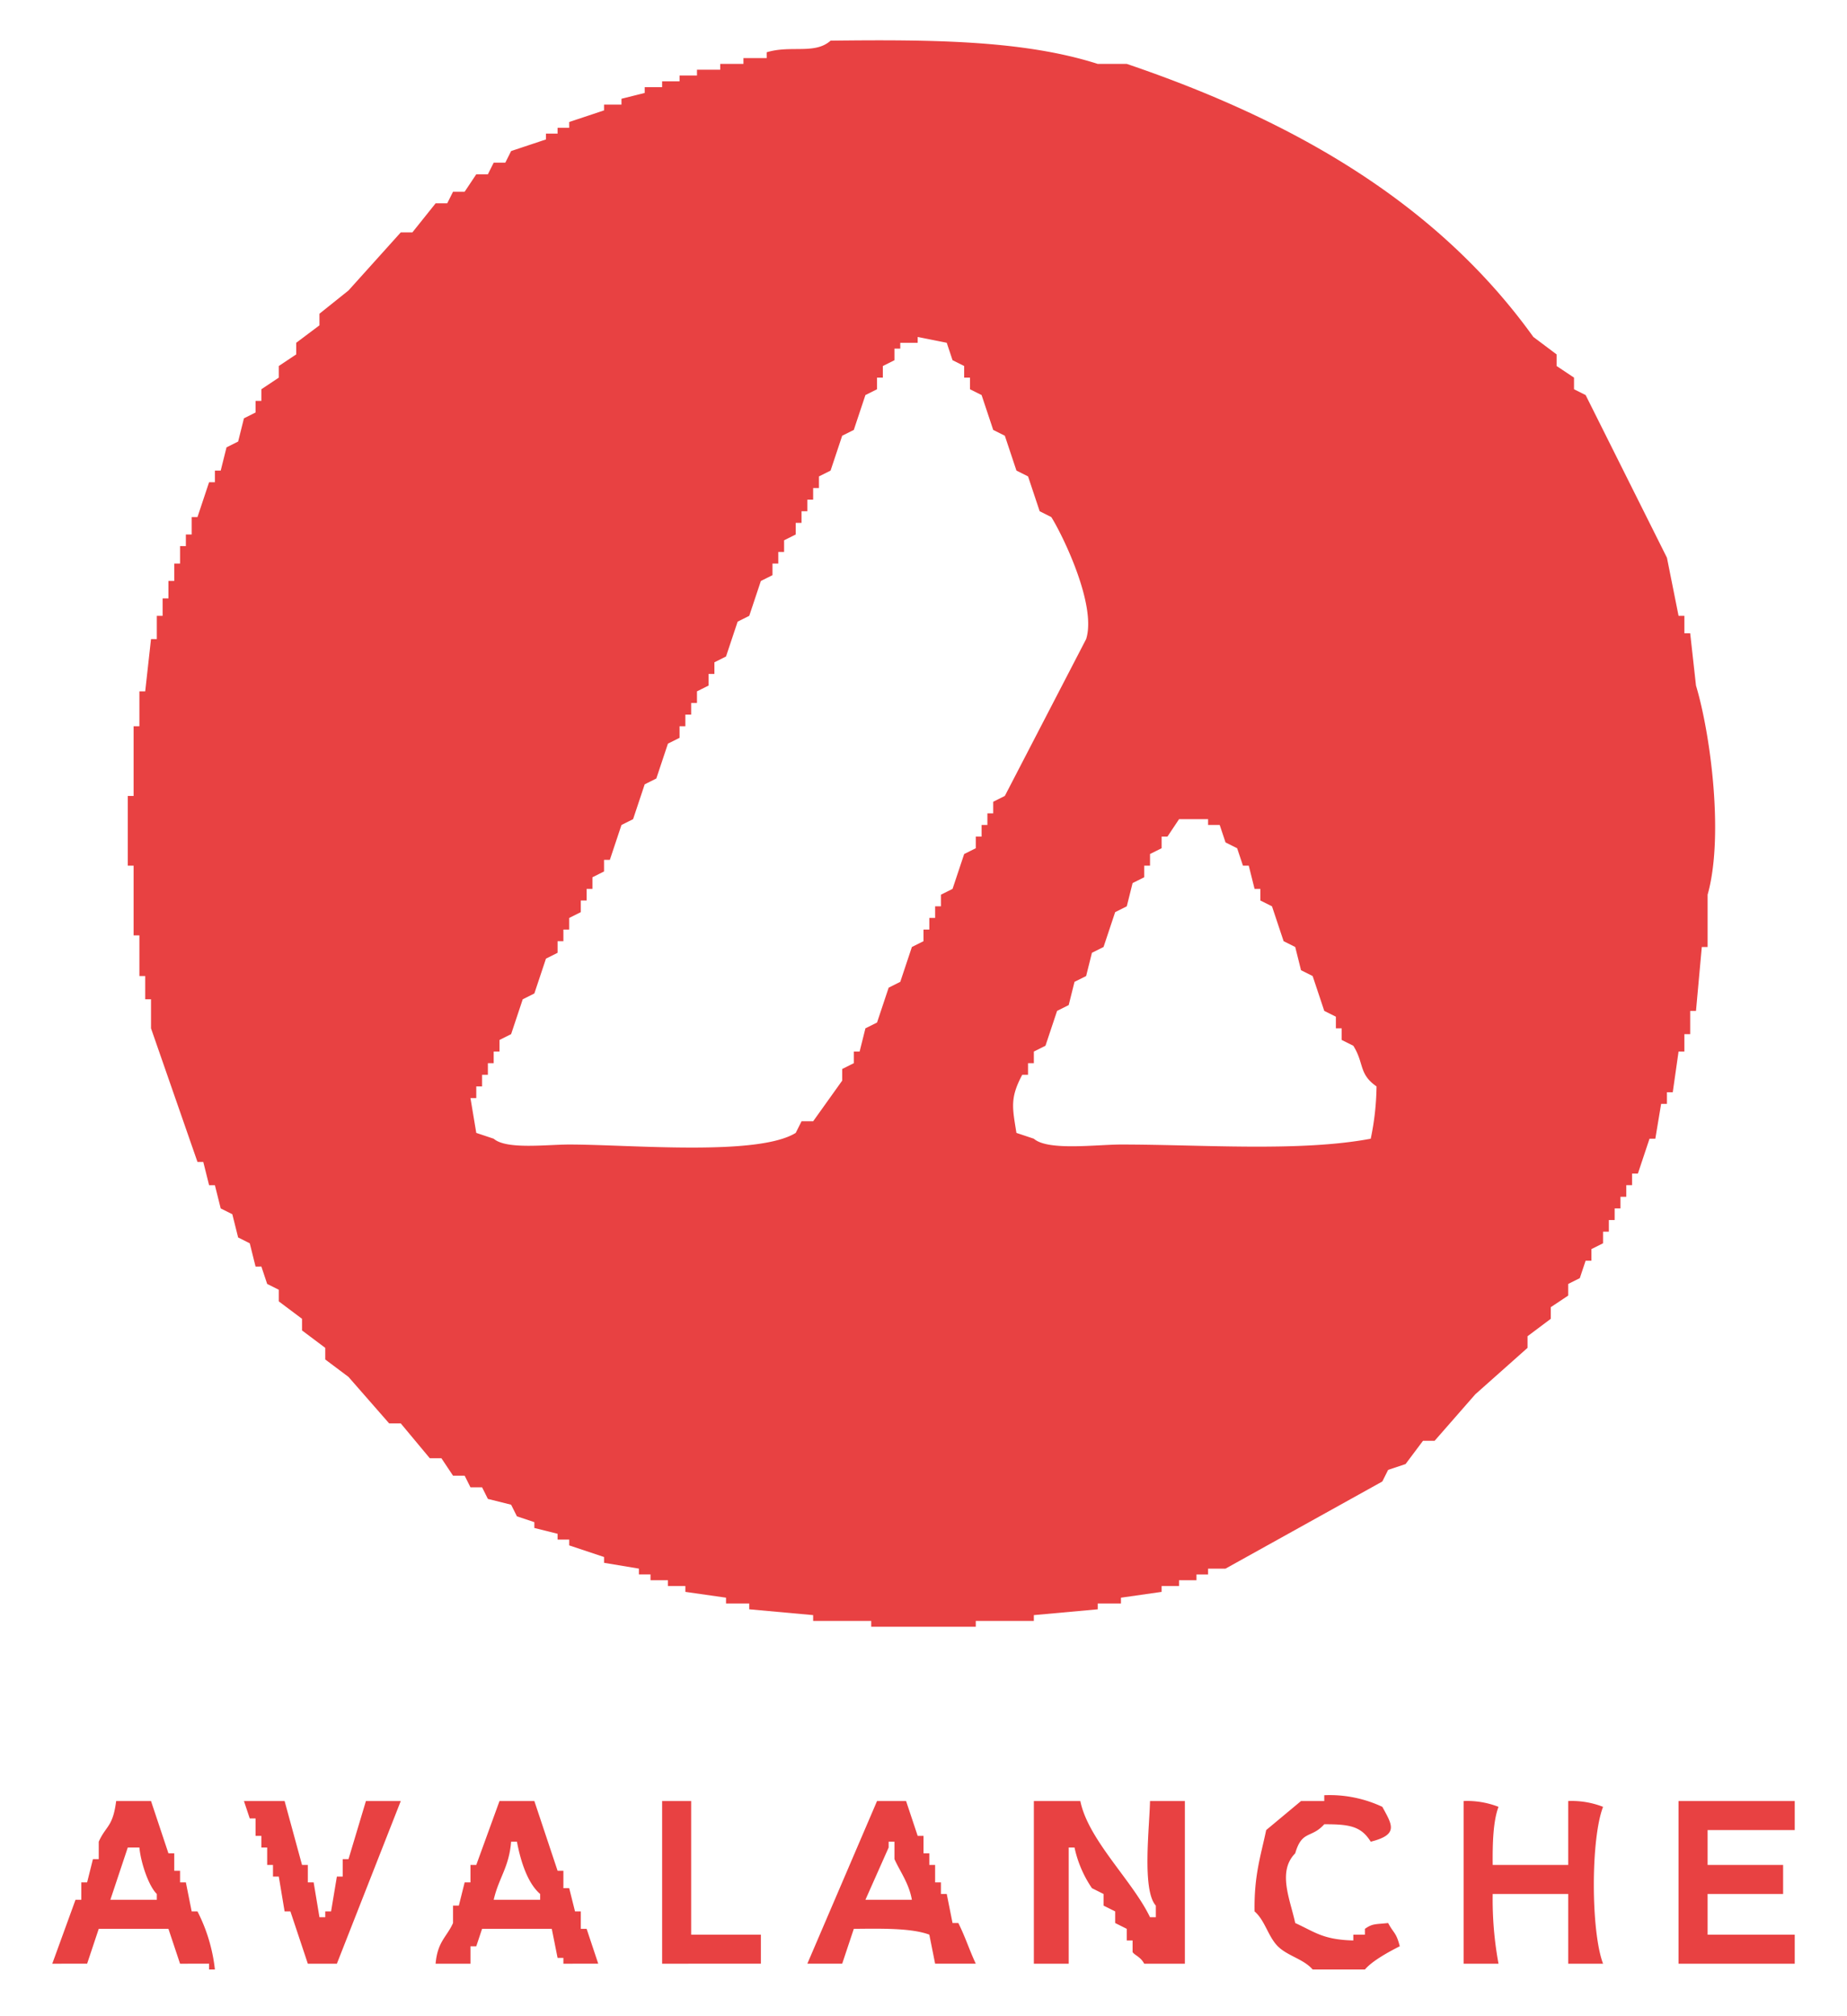 <svg xmlns="http://www.w3.org/2000/svg" width="318" height="347" viewBox="0 0 318 347">
  <defs>
    <style>
      .cls-1 {
        fill: #e84142;
        fill-rule: evenodd;
      }
    </style>
  </defs>
  <path id="Color_Fill_1" data-name="Color Fill 1" class="cls-1" d="M143,7c17.538-.207,33.258-0.071,46,4h5c29.254,9.933,53.634,24.216,70,47l4,3v2l3,2v2l2,1,14,28q1,5,2,10h1v3h1q0.5,4.5,1,9c2.523,8.393,4.82,26.008,2,36v9h-1q-0.5,5.5-1,11h-1v4h-1v3h-1q-0.5,3.5-1,7h-1v2h-1q-0.5,3-1,6h-1l-2,6h-1v2h-1v2h-1v2h-1v2h-1v2h-1v2l-2,1v2h-1l-1,3-2,1v2l-3,2v2l-4,3v2l-9,8-7,8h-2l-3,4-3,1q-0.5,1-1,2l-27,15h-3v1h-2v1h-3v1h-3v1l-7,1v1h-4v1l-11,1v1H168v1H150v-1H140v-1l-11-1v-1h-4v-1l-7-1v-1h-3v-1h-3v-1h-2v-1l-6-1v-1l-6-2v-1H96v-1l-4-1v-1l-3-1-1-2-4-1-1-2H81l-1-2H78l-2-3H74l-5-6H67l-7-8-4-3v-2l-4-3v-2l-4-3v-2l-2-1-1-3H44l-1-4-2-1-1-4-2-1-1-4H36l-1-4H34l-8-23v-5H25v-4H24v-7H23V149H22V137h1V125h1v-6h1l1-9h1v-4h1v-3h1v-3h1V97h1V94h1V92h1V89h1l2-6h1V81h1l1-4,2-1,1-4,2-1V69h1V67l3-2V63l3-2V59l4-3V54l5-4,9-10h2l4-5h2l1-2h2l2-3h2l1-2h2l1-2,6-2V23h2V22h2V21l6-2V18h3V17l4-1V15h3V14h3V13h3V12h4V11h4V10h4V9C136.153,7.72,140.291,9.431,143,7Zm15,51v1h-3v1h-1v2l-2,1v2h-1v2l-2,1q-1,3-2,6l-2,1q-1,3-2,6l-2,1v2h-1v2h-1v2h-1v2h-1v2l-2,1v2h-1v2h-1v2l-2,1q-1,3-2,6l-2,1q-1,3-2,6l-2,1v2h-1v2l-2,1v2h-1v2h-1v2h-1v2l-2,1q-1,3-2,6l-2,1q-1,3-2,6l-2,1q-1,3-2,6h-1v2l-2,1v2h-1v2h-1v2l-2,1v2H97v2H96v2l-2,1-2,6-2,1-2,6-2,1v2H85v2H84v2H83v2H82v2H81l1,6,3,1c2.183,1.911,9.113,1,13,1,10.5,0,32.411,2.065,39-2q0.5-1,1-2h2l5-7v-2l2-1v-2h1q0.5-2,1-4l2-1q1-3,2-6l2-1q1-3,2-6l2-1v-2h1v-2h1v-2h1v-2l2-1q1-3,2-6l2-1v-2h1v-2h1v-2h1v-2l2-1,14-27c1.855-5.877-4.125-18.035-6-21l-2-1q-1-3-2-6l-2-1q-1-3-2-6l-2-1q-1-3-2-6l-2-1V65h-1V63l-2-1-1-3Zm78,138a46.016,46.016,0,0,0,1-9c-3.111-2.17-2.093-3.977-4-7l-2-1v-2h-1v-2l-2-1q-1-3-2-6l-2-1q-0.5-2-1-4l-2-1q-1-3-2-6l-2-1v-2h-1q-0.5-2-1-4h-1q-0.5-1.5-1-3l-2-1q-0.5-1.5-1-3h-2v-1h-5l-2,3h-1v2l-2,1v2h-1v2l-2,1q-0.5,2-1,4l-2,1q-1,3-2,6l-2,1q-0.5,2-1,4l-2,1q-0.5,2-1,4l-2,1q-1,3-2,6l-2,1v2h-1v2h-1c-2.124,4-1.7,5.6-1,10l3,1c2.4,2.132,10.787,1,15,1C206.917,197,223.775,198.3,236,196Zm-8,113a21.342,21.342,0,0,1,10,2c1.66,3.07,2.905,4.775-2,6-1.643-2.647-3.619-3.014-8-3-2.247,2.5-3.836.96-5,5-3.109,3.148-.865,7.955,0,12,3.4,1.545,4.769,2.869,10,3v-1h2v-1c1.317-.931,1.777-0.759,4-1,0.945,1.8,1.385,1.574,2,4-1.776.9-4.721,2.482-6,4h-9c-1.546-1.8-4.327-2.327-6-4s-2.2-4.45-4-6c-0.1-6.242,1.079-9.589,2-14l6-5h4v-1ZM20,310h6l3,9h1v3h1v2h1l1,5h1a28.775,28.775,0,0,1,3,10H36v-1H31l-2-6H17l-2,6H9l4-11h1v-3h1l1-4h1v-3C18.258,314.2,19.424,314.51,20,310Zm29,0,3,11h1v3h1l1,6h1v-1h1l1-6h1v-3h1l3-10h6L58,338H53l-3-9H49l-1-6H47v-2H46v-3H45v-2H44v-3H43l-1-3h7Zm37,0h6l4,12h1v3h1l1,4h1v3h1l2,6H97v-1H96l-1-5H83l-1,3H81v3H75c0.331-3.83,1.913-4.576,3-7v-3h1l1-4h1v-3h1Zm28,0h5v23h12v5H114V310Zm42,0,2,6h1v3h1v2h1v3h1v2h1q0.5,2.5,1,5h1c1.261,2.559,1.9,4.656,3,7h-7q-0.5-2.5-1-5c-3.1-1.163-8.434-1.046-13-1l-2,6h-6q6-14,12-28h5Zm22,0h8c1.362,6.708,8.979,13.7,12,20h1v-2c-2.4-2.641-1.1-13.371-1-18h6v28h-7c-0.637-1.208-1.648-1.447-2-2v-2h-1v-2l-2-1v-2l-2-1v-2l-2-1a19.814,19.814,0,0,1-3-7h-1v20h-6V310Zm74,0a14.809,14.809,0,0,1,6,1c-0.918,2.437-1.037,6.193-1,10h13V310a14.809,14.809,0,0,1,6,1c-2.137,5.564-2.1,21.43,0,27h-6V326H257a60.687,60.687,0,0,0,1,12h-6V310Zm37,0h20v5H294v6h13v5H294v7h15v5H289V310ZM85,327h8v-1c-2.177-1.865-3.369-5.665-4-9H88C87.646,321.424,85.867,323.218,85,327Zm72,0c-0.5-2.835-2.015-4.821-3-7v-3h-1v1l-4,9h8ZM22,318l-3,9h8v-1c-1.388-1.343-2.746-5.306-3-8H22Z"/>
</svg>
